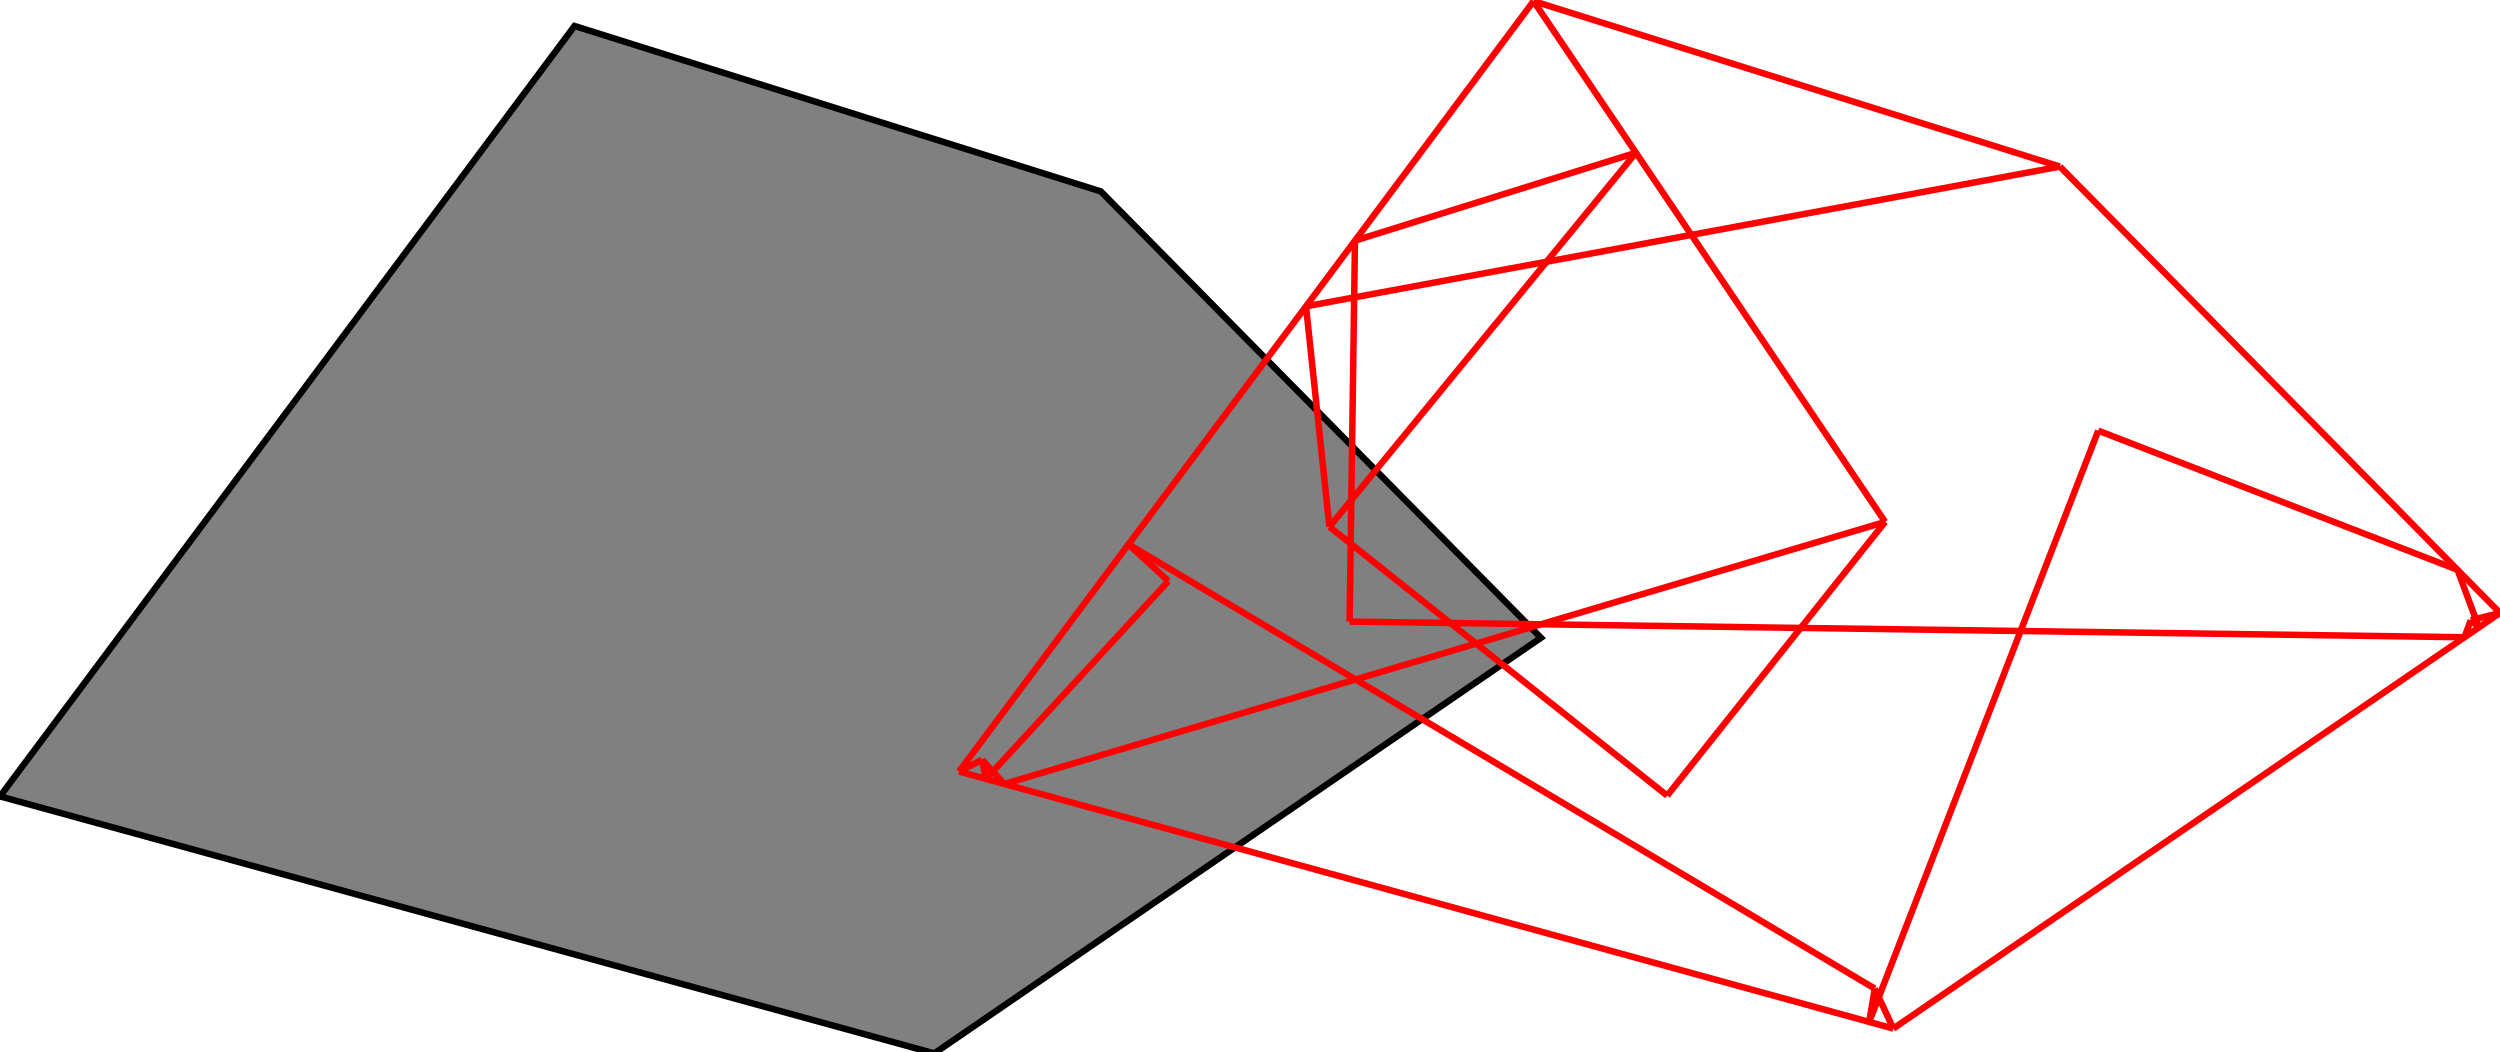 <?xml version="1.0" encoding="UTF-8"?>
<!DOCTYPE svg PUBLIC "-//W3C//DTD SVG 1.1//EN"
    "http://www.w3.org/Graphics/SVG/1.1/DTD/svg11.dtd"><svg xmlns="http://www.w3.org/2000/svg" height="210.454" stroke-opacity="1" viewBox="0 0 500 210" font-size="1" width="500" xmlns:xlink="http://www.w3.org/1999/xlink" stroke="rgb(0,0,0)" version="1.1"><defs></defs><g stroke-linejoin="miter" stroke-opacity="1.0" fill-opacity="1.0" stroke="rgb(0,0,0)" stroke-width="1.298" fill="rgb(128,128,128)" stroke-linecap="butt" stroke-miterlimit="10.0"><path d="M 186.842,210.454 l 121.345,-83.126 l -88.021,-89.267 l -105.263,-33.091 l -114.904,154.077 l 186.842,51.407 Z"/></g><g stroke-linejoin="miter" stroke-opacity="1.0" fill-opacity="0.0" stroke="rgb(255,0,0)" stroke-width="1.298" fill="rgb(0,0,0)" stroke-linecap="butt" stroke-miterlimit="10.0"><path d="M 411.979,33.091 l -105.263,-33.091 "/></g><g stroke-linejoin="miter" stroke-opacity="1.0" fill-opacity="0.0" stroke="rgb(255,0,0)" stroke-width="1.298" fill="rgb(0,0,0)" stroke-linecap="butt" stroke-miterlimit="10.0"><path d="M 495.773,125.253 l -1.618,-1.434 "/></g><g stroke-linejoin="miter" stroke-opacity="1.0" fill-opacity="0.0" stroke="rgb(255,0,0)" stroke-width="1.298" fill="rgb(0,0,0)" stroke-linecap="butt" stroke-miterlimit="10.0"><path d="M 500,122.357 l -88.021,-89.267 "/></g><g stroke-linejoin="miter" stroke-opacity="1.0" fill-opacity="0.0" stroke="rgb(255,0,0)" stroke-width="1.298" fill="rgb(0,0,0)" stroke-linecap="butt" stroke-miterlimit="10.0"><path d="M 491.495,113.732 l -71.849,-27.832 "/></g><g stroke-linejoin="miter" stroke-opacity="1.0" fill-opacity="0.0" stroke="rgb(255,0,0)" stroke-width="1.298" fill="rgb(0,0,0)" stroke-linecap="butt" stroke-miterlimit="10.0"><path d="M 261.198,61.037 l 150.781,-27.947 "/></g><g stroke-linejoin="miter" stroke-opacity="1.0" fill-opacity="0.0" stroke="rgb(255,0,0)" stroke-width="1.298" fill="rgb(0,0,0)" stroke-linecap="butt" stroke-miterlimit="10.0"><path d="M 270.992,47.904 l 56.192,-17.585 "/></g><g stroke-linejoin="miter" stroke-opacity="1.0" fill-opacity="0.0" stroke="rgb(255,0,0)" stroke-width="1.298" fill="rgb(0,0,0)" stroke-linecap="butt" stroke-miterlimit="10.0"><path d="M 377.026,104.147 l -70.31,-104.147 "/></g><g stroke-linejoin="miter" stroke-opacity="1.0" fill-opacity="0.0" stroke="rgb(255,0,0)" stroke-width="1.298" fill="rgb(0,0,0)" stroke-linecap="butt" stroke-miterlimit="10.0"><path d="M 495.773,125.253 l -4.277,-11.521 "/></g><g stroke-linejoin="miter" stroke-opacity="1.0" fill-opacity="0.0" stroke="rgb(255,0,0)" stroke-width="1.298" fill="rgb(0,0,0)" stroke-linecap="butt" stroke-miterlimit="10.0"><path d="M 333.432,158.902 l -67.544,-53.776 "/></g><g stroke-linejoin="miter" stroke-opacity="1.0" fill-opacity="0.0" stroke="rgb(255,0,0)" stroke-width="1.298" fill="rgb(0,0,0)" stroke-linecap="butt" stroke-miterlimit="10.0"><path d="M 374.963,197.501 l -149.264,-88.862 "/></g><g stroke-linejoin="miter" stroke-opacity="1.0" fill-opacity="0.0" stroke="rgb(255,0,0)" stroke-width="1.298" fill="rgb(0,0,0)" stroke-linecap="butt" stroke-miterlimit="10.0"><path d="M 492.889,127.228 l -222.968,-3.134 "/></g><g stroke-linejoin="miter" stroke-opacity="1.0" fill-opacity="0.0" stroke="rgb(255,0,0)" stroke-width="1.298" fill="rgb(0,0,0)" stroke-linecap="butt" stroke-miterlimit="10.0"><path d="M 233.673,115.987 l -7.974,-7.348 "/></g><g stroke-linejoin="miter" stroke-opacity="1.0" fill-opacity="0.0" stroke="rgb(255,0,0)" stroke-width="1.298" fill="rgb(0,0,0)" stroke-linecap="butt" stroke-miterlimit="10.0"><path d="M 378.655,205.484 l -3.692,-7.983 "/></g><g stroke-linejoin="miter" stroke-opacity="1.0" fill-opacity="0.0" stroke="rgb(255,0,0)" stroke-width="1.298" fill="rgb(0,0,0)" stroke-linecap="butt" stroke-miterlimit="10.0"><path d="M 378.655,205.484 l -186.842,-51.407 "/></g><g stroke-linejoin="miter" stroke-opacity="1.0" fill-opacity="0.0" stroke="rgb(255,0,0)" stroke-width="1.298" fill="rgb(0,0,0)" stroke-linecap="butt" stroke-miterlimit="10.0"><path d="M 200.868,156.569 l 176.158,-52.422 "/></g><g stroke-linejoin="miter" stroke-opacity="1.0" fill-opacity="0.0" stroke="rgb(255,0,0)" stroke-width="1.298" fill="rgb(0,0,0)" stroke-linecap="butt" stroke-miterlimit="10.0"><path d="M 191.813,154.077 l 4.582,-2.363 "/></g><g stroke-linejoin="miter" stroke-opacity="1.0" fill-opacity="0.0" stroke="rgb(255,0,0)" stroke-width="1.298" fill="rgb(0,0,0)" stroke-linecap="butt" stroke-miterlimit="10.0"><path d="M 200.868,156.569 l -4.473,-4.854 "/></g><g stroke-linejoin="miter" stroke-opacity="1.0" fill-opacity="0.0" stroke="rgb(255,0,0)" stroke-width="1.298" fill="rgb(0,0,0)" stroke-linecap="butt" stroke-miterlimit="10.0"><path d="M 197.205,155.561 l 36.468,-39.574 "/></g><g stroke-linejoin="miter" stroke-opacity="1.0" fill-opacity="0.0" stroke="rgb(255,0,0)" stroke-width="1.298" fill="rgb(0,0,0)" stroke-linecap="butt" stroke-miterlimit="10.0"><path d="M 191.813,154.077 l 114.904,-154.077 "/></g><g stroke-linejoin="miter" stroke-opacity="1.0" fill-opacity="0.0" stroke="rgb(255,0,0)" stroke-width="1.298" fill="rgb(0,0,0)" stroke-linecap="butt" stroke-miterlimit="10.0"><path d="M 265.888,105.126 l -4.69,-44.089 "/></g><g stroke-linejoin="miter" stroke-opacity="1.0" fill-opacity="0.0" stroke="rgb(255,0,0)" stroke-width="1.298" fill="rgb(0,0,0)" stroke-linecap="butt" stroke-miterlimit="10.0"><path d="M 494.155,123.819 l 5.845,-1.462 "/></g><g stroke-linejoin="miter" stroke-opacity="1.0" fill-opacity="0.0" stroke="rgb(255,0,0)" stroke-width="1.298" fill="rgb(0,0,0)" stroke-linecap="butt" stroke-miterlimit="10.0"><path d="M 197.205,155.561 l -0.81,-3.846 "/></g><g stroke-linejoin="miter" stroke-opacity="1.0" fill-opacity="0.0" stroke="rgb(255,0,0)" stroke-width="1.298" fill="rgb(0,0,0)" stroke-linecap="butt" stroke-miterlimit="10.0"><path d="M 265.888,105.126 l 61.297,-74.808 "/></g><g stroke-linejoin="miter" stroke-opacity="1.0" fill-opacity="0.0" stroke="rgb(255,0,0)" stroke-width="1.298" fill="rgb(0,0,0)" stroke-linecap="butt" stroke-miterlimit="10.0"><path d="M 269.921,124.094 l 1.071,-76.191 "/></g><g stroke-linejoin="miter" stroke-opacity="1.0" fill-opacity="0.0" stroke="rgb(255,0,0)" stroke-width="1.298" fill="rgb(0,0,0)" stroke-linecap="butt" stroke-miterlimit="10.0"><path d="M 373.838,204.158 l 1.125,-6.658 "/></g><g stroke-linejoin="miter" stroke-opacity="1.0" fill-opacity="0.0" stroke="rgb(255,0,0)" stroke-width="1.298" fill="rgb(0,0,0)" stroke-linecap="butt" stroke-miterlimit="10.0"><path d="M 333.432,158.902 l 43.594,-54.756 "/></g><g stroke-linejoin="miter" stroke-opacity="1.0" fill-opacity="0.0" stroke="rgb(255,0,0)" stroke-width="1.298" fill="rgb(0,0,0)" stroke-linecap="butt" stroke-miterlimit="10.0"><path d="M 373.838,204.158 l 45.809,-118.258 "/></g><g stroke-linejoin="miter" stroke-opacity="1.0" fill-opacity="0.0" stroke="rgb(255,0,0)" stroke-width="1.298" fill="rgb(0,0,0)" stroke-linecap="butt" stroke-miterlimit="10.0"><path d="M 378.655,205.484 l 121.345,-83.126 "/></g><g stroke-linejoin="miter" stroke-opacity="1.0" fill-opacity="0.0" stroke="rgb(255,0,0)" stroke-width="1.298" fill="rgb(0,0,0)" stroke-linecap="butt" stroke-miterlimit="10.0"><path d="M 492.889,127.228 l 1.266,-3.409 "/></g></svg>